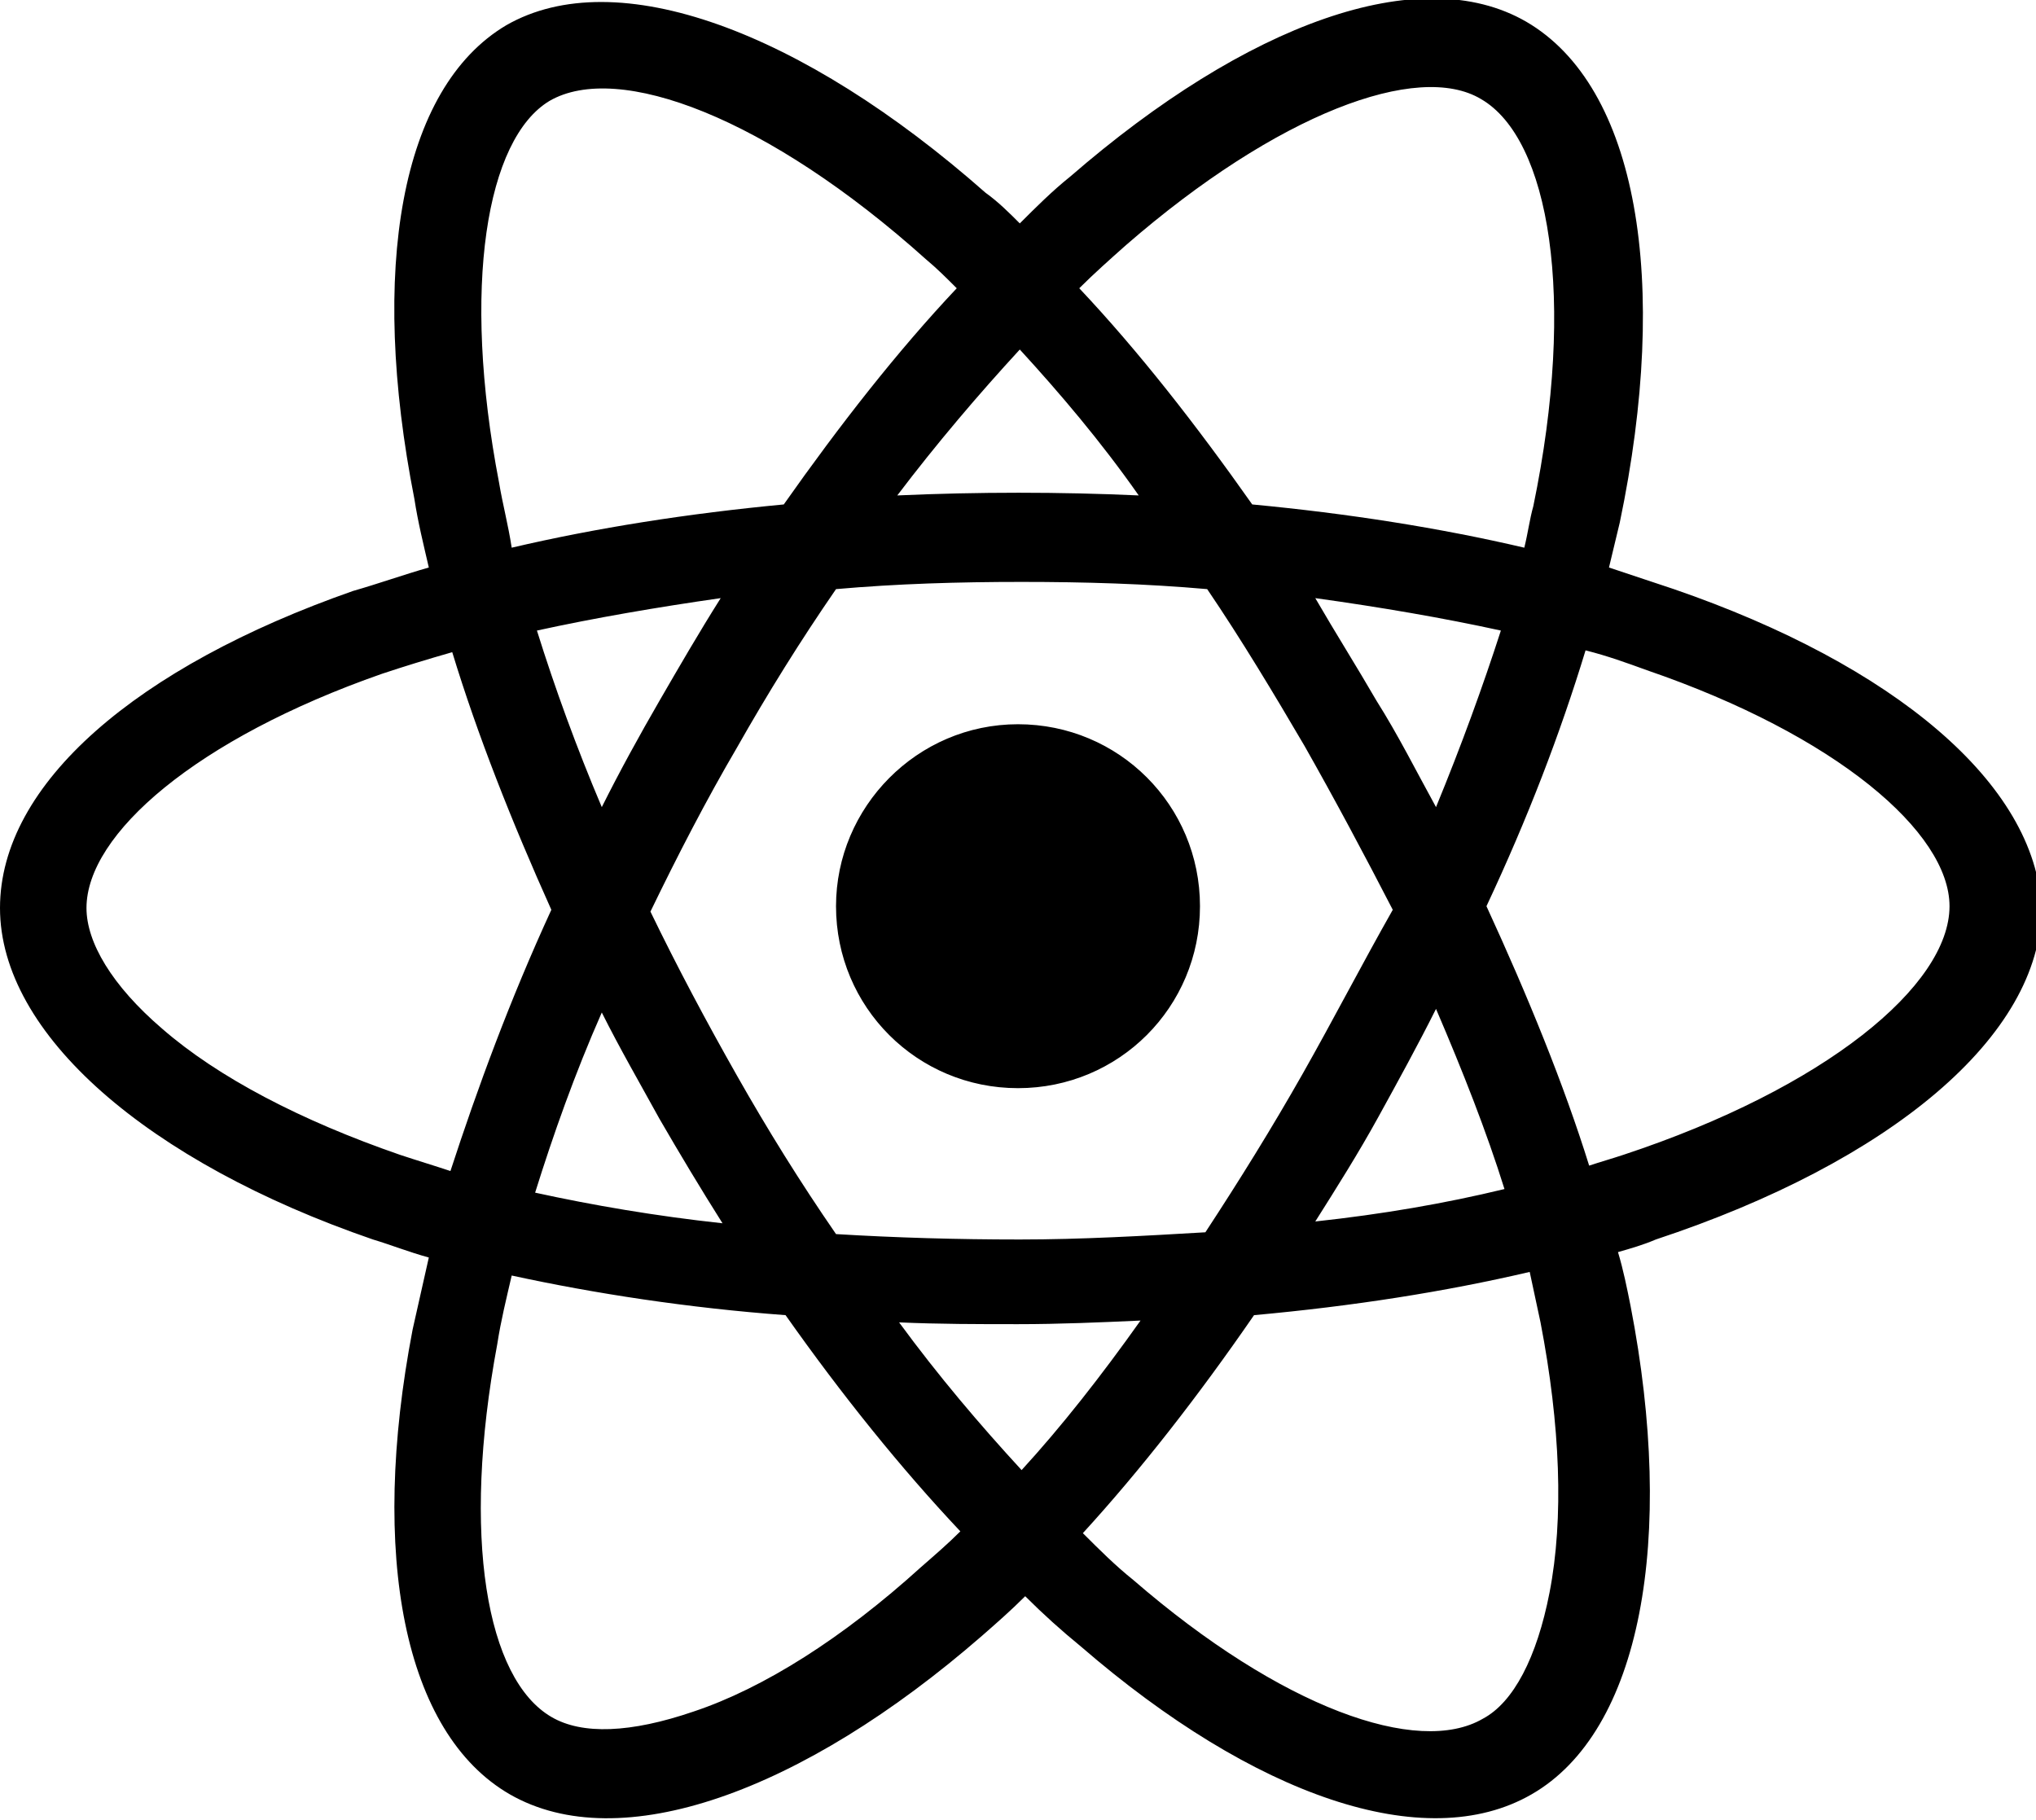<?xml version="1.0" encoding="utf-8"?>
<!-- Generator: Adobe Illustrator 22.0.0, SVG Export Plug-In . SVG Version: 6.00 Build 0)  -->
<svg version="1.1" id="Layer_1" xmlns="http://www.w3.org/2000/svg" xmlns:xlink="http://www.w3.org/1999/xlink" x="0px" y="0px"
	 width="113px" height="101px" viewBox="0 0 113 101" style="enable-background:new 0 0 113 101;" xml:space="preserve">
<style type="text/css">
	.st0{clip-path:url(#SVGID_2_);}
</style>
<g>
	<defs>
		<rect id="SVGID_1_" width="113" height="101"/>
	</defs>
	<clipPath id="SVGID_2_">
		<use xlink:href="#SVGID_1_"  style="overflow:visible;"/>
	</clipPath>
	<g class="st0">
		<path d="M92.9,32.7c-1.2-0.4-2.4-0.8-3.6-1.2c0.2-0.8,0.4-1.7,0.6-2.5c2.8-13.4,1-24.2-5.2-27.8c-5.9-3.4-15.5,0.1-25.3,8.6
			c-1,0.8-1.9,1.7-2.8,2.6c-0.6-0.6-1.2-1.2-1.9-1.7C44.5,1.7,34.2-2.1,28.1,1.4C22.2,4.9,20.5,15,23,27.7c0.2,1.3,0.5,2.5,0.8,3.8
			c-1.4,0.4-2.8,0.9-4.2,1.3C7.6,37,0,43.5,0,50.4c0,7,8.2,14.1,20.7,18.4c1,0.3,2,0.7,3.1,1c-0.3,1.3-0.6,2.7-0.9,4
			c-2.4,12.5-0.5,22.4,5.4,25.8c6.1,3.5,16.2-0.1,26.2-8.8c0.8-0.7,1.6-1.4,2.4-2.2c1,1,2,1.9,3.1,2.8c9.6,8.3,19.1,11.6,25,8.2
			c6.1-3.5,8-14.2,5.5-27.1c-0.2-1-0.4-2-0.7-3c0.7-0.2,1.4-0.4,2.1-0.7c13-4.3,21.4-11.3,21.4-18.4C113,43.5,105.1,36.9,92.9,32.7z
			 M90.1,64.1c-0.6,0.2-1.3,0.4-1.9,0.6c-1.4-4.5-3.4-9.4-5.7-14.4c2.3-4.9,4.1-9.6,5.5-14.2c1.2,0.3,2.3,0.7,3.4,1.1
			c10.5,3.6,16.8,9,16.8,13.1C108.2,54.7,101.3,60.4,90.1,64.1z M85.5,73.4c1.1,5.7,1.3,10.9,0.5,15c-0.7,3.6-2,6.1-3.7,7
			c-3.6,2.1-11.2-0.6-19.4-7.7c-1-0.8-1.9-1.7-2.8-2.6c3.2-3.5,6.4-7.6,9.5-12.1c5.5-0.5,10.6-1.3,15.3-2.4
			C85.1,71.5,85.3,72.5,85.5,73.4z M38.5,95c-3.5,1.2-6.2,1.3-7.9,0.3c-3.6-2.1-5-10-3-20.7c0.2-1.3,0.5-2.5,0.8-3.8
			c4.6,1,9.8,1.8,15.2,2.2c3.1,4.4,6.4,8.5,9.7,12c-0.7,0.7-1.4,1.3-2.2,2C46.8,90.9,42.4,93.7,38.5,95z M22.2,64.1
			c-5.5-1.9-10.1-4.3-13.2-7c-2.8-2.4-4.2-4.8-4.2-6.7c0-4.1,6.1-9.4,16.4-13c1.2-0.4,2.5-0.8,3.9-1.2c1.4,4.6,3.3,9.4,5.5,14.3
			c-2.3,5-4.1,9.9-5.6,14.5C24.1,64.7,23.1,64.4,22.2,64.1z M27.7,26.8C25.6,15.9,27,7.7,30.5,5.6c3.8-2.2,12.1,0.9,20.9,8.8
			c0.6,0.5,1.1,1,1.7,1.6c-3.3,3.5-6.5,7.6-9.6,12c-5.3,0.5-10.4,1.3-15.1,2.4C28.2,29.1,27.9,28,27.7,26.8L27.7,26.8z M76.4,38.9
			c-1.1-1.9-2.3-3.8-3.4-5.7c3.6,0.5,7.1,1.1,10.3,1.8c-1,3.1-2.2,6.4-3.6,9.8C78.6,42.8,77.6,40.8,76.4,38.9z M56.6,19.4
			c2.2,2.4,4.5,5.1,6.6,8.1c-4.4-0.2-8.9-0.2-13.4,0C52,24.6,54.3,21.9,56.6,19.4z M36.6,38.9c-1.1,1.9-2.2,3.9-3.2,5.9
			c-1.4-3.3-2.6-6.6-3.6-9.8c3.2-0.7,6.7-1.3,10.2-1.8C38.8,35.1,37.7,37,36.6,38.9L36.6,38.9z M40.1,67.9c-3.7-0.4-7.2-1-10.4-1.7
			c1-3.2,2.2-6.6,3.7-10c1,2,2.1,3.9,3.2,5.9C37.7,64,38.9,66,40.1,67.9z M56.7,81.6c-2.3-2.5-4.6-5.2-6.8-8.2
			c2.2,0.1,4.4,0.1,6.6,0.1c2.3,0,4.6-0.1,6.8-0.2C61.1,76.4,58.9,79.2,56.7,81.6z M79.7,56c1.5,3.5,2.8,6.8,3.8,10
			c-3.3,0.8-6.8,1.4-10.5,1.8c1.2-1.9,2.4-3.8,3.5-5.8C77.6,60,78.7,58,79.7,56z M72.3,59.6c-1.7,3-3.5,5.9-5.4,8.8
			c-3.4,0.2-6.9,0.4-10.3,0.4c-3.5,0-6.9-0.1-10.2-0.3c-2-2.9-3.8-5.8-5.5-8.8h0c-1.7-3-3.3-6-4.8-9.1c1.5-3.1,3.1-6.2,4.8-9.1l0,0
			c1.7-3,3.5-5.9,5.5-8.8c3.4-0.3,6.8-0.4,10.3-0.4h0c3.5,0,6.9,0.1,10.3,0.4c1.9,2.8,3.7,5.8,5.4,8.7c1.7,3,3.3,6,4.9,9.1
			C75.6,53.5,74,56.6,72.3,59.6z M82.2,5.5c3.8,2.2,5.3,11,2.9,22.6c-0.2,0.7-0.3,1.5-0.5,2.3c-4.7-1.1-9.8-1.9-15.1-2.4
			c-3.1-4.4-6.3-8.5-9.6-12c0.8-0.8,1.7-1.6,2.6-2.4C70.9,6.3,78.7,3.4,82.2,5.5z M56.5,40.2c5.6,0,10.1,4.5,10.1,10.1
			c0,5.6-4.5,10.1-10.1,10.1c-5.6,0-10.1-4.5-10.1-10.1C46.4,44.8,50.9,40.2,56.5,40.2z"/>
	</g>
</g>
</svg>

